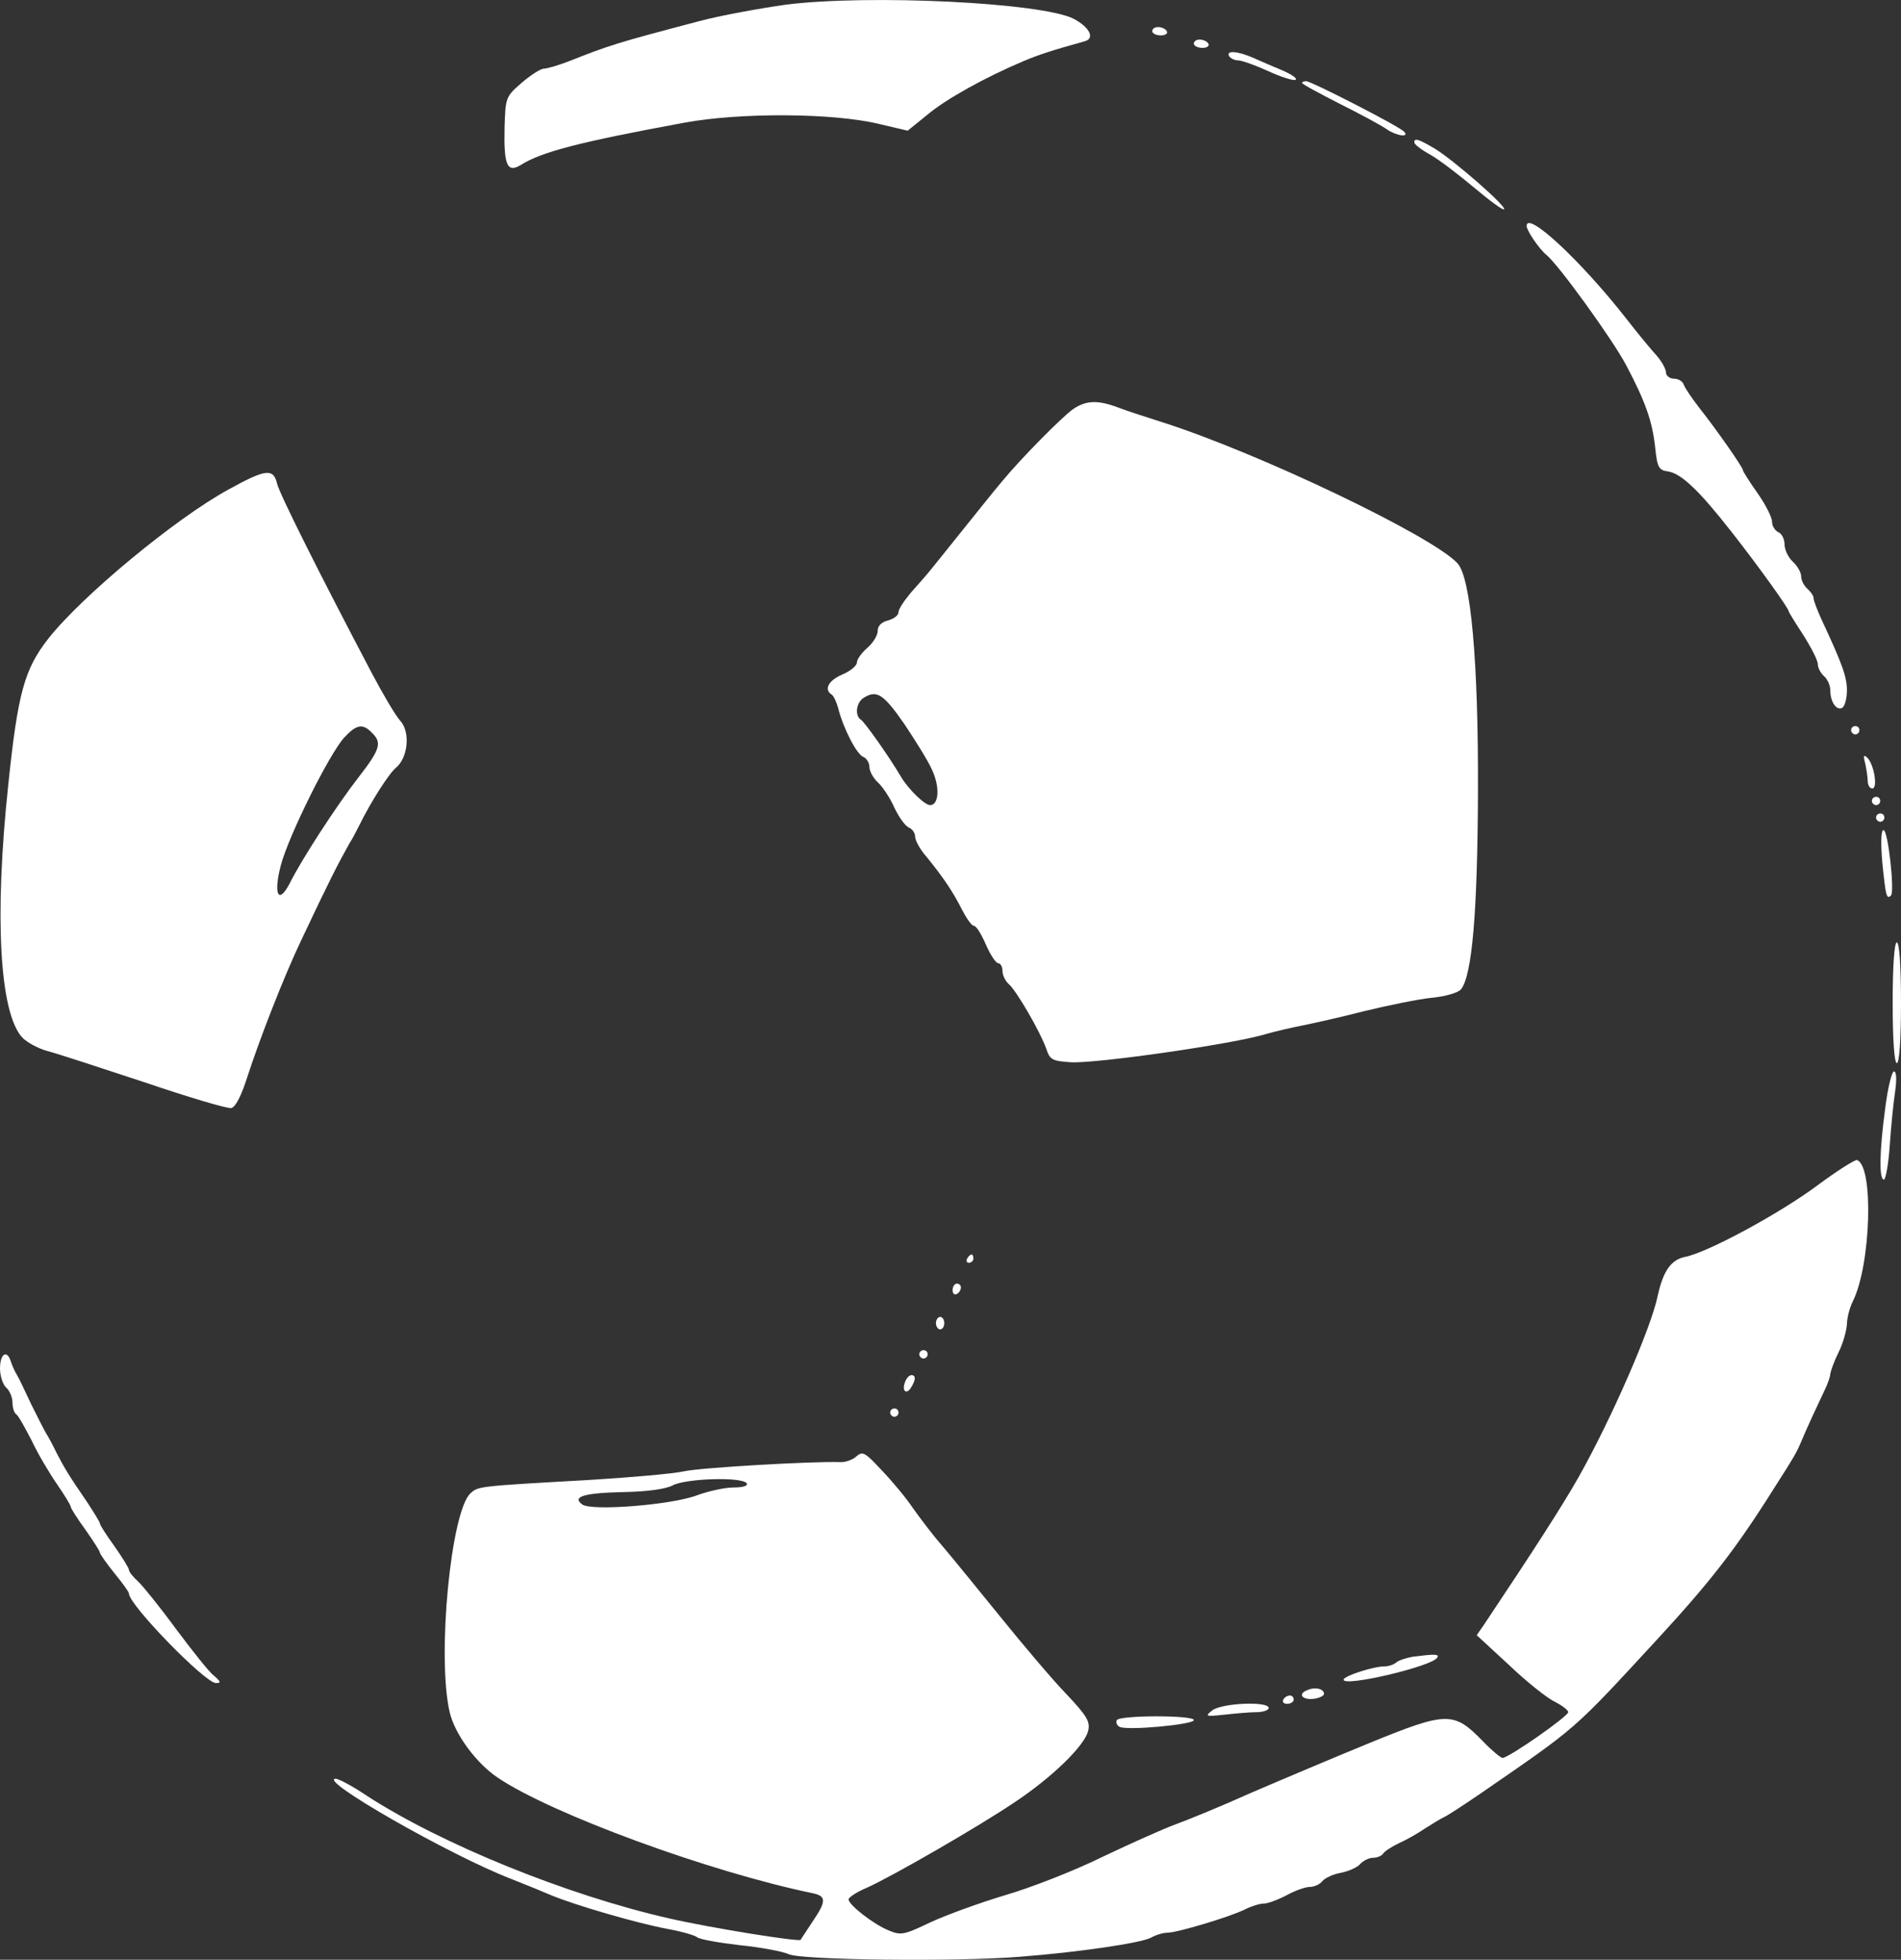 <?xml version="1.0" encoding="UTF-8"?>
<svg id="Ebene_1" data-name="Ebene 1" xmlns="http://www.w3.org/2000/svg" viewBox="0 0 457 471.02">
  <rect x="0" y="0" width="457" height="471.02" fill="#333333" stroke="none"/>
  <defs>
    <style>
      .cls-1 {
        fill: #fff;
      }
    </style>
  </defs>
  <path class="cls-1" d="M189,1.11c-6.3,.9-15.8,2.6-21,4-19.8,5.2-21.6,5.8-31.2,9.6-2.6,1-5.3,1.8-6.1,1.8-.7,0-3.1,1.5-5.3,3.4-3.8,3.3-3.9,3.5-4.1,10.8-.2,8.9,.6,10.9,3.8,9,5-3.2,14.3-5.6,39.3-10.2,13.4-2.5,35.9-2.4,47,.3l6.8,1.6,4.7-3.8c4.5-3.8,13.9-9,23.1-12.9,3.8-1.6,6.9-2.6,14.8-4.8,2.5-.7,1.1-3.4-2.7-5.4-7.7-3.9-49.1-5.9-69.1-3.4Z"/>
  <path class="cls-1" d="M277,7.51c0,.5,.9,1,2.1,1,1.1,0,1.7-.5,1.4-1-.3-.6-1.3-1-2.1-1s-1.4,.4-1.4,1Z"/>
  <path class="cls-1" d="M287,10.51c0,.5,.9,1,2.1,1,1.1,0,1.7-.5,1.4-1-.3-.6-1.3-1-2.1-1s-1.4,.4-1.4,1Z"/>
  <path class="cls-1" d="M295.5,13.51c.3,.5,1.3,1,2.1,1,.9,0,4,1.1,7.1,2.5,3,1.4,6.1,2.4,6.7,2.2,.6-.3-.7-1.2-2.9-2.2-2.2-.9-5.4-2.3-7.2-3.1-3.6-1.6-6.7-1.9-5.8-.4Z"/>
  <path class="cls-1" d="M313,19.91c0,.3,4.1,2.5,9,5,5,2.5,10,5.2,11.3,6.1,2.4,1.7,5.7,2.1,4.2,.6-1.4-1.4-22.3-12.1-23.5-12.1-.5,0-1,.2-1,.4Z"/>
  <path class="cls-1" d="M340,34.21c0,.5,1.7,1.8,3.9,3,2.1,1.2,6.8,4.8,10.5,7.9s6.9,5.5,7.2,5.2c.6-.7-12.1-11.8-16.7-14.6-3.9-2.3-4.9-2.6-4.9-1.5Z"/>
  <path class="cls-1" d="M367,54.31c0,1.1,3,5.5,4.7,6.9,2.9,2.3,15.9,20.3,19.2,26.5,4.7,8.9,6.3,13.5,7,19.8,.5,4.9,.9,5.5,3.1,5.8,3.2,.5,7.5,4.6,15.4,14.7,6.5,8.3,13.6,18.2,13.6,18.9,0,.2,1.6,2.8,3.5,5.7,1.9,3,3.5,6.1,3.5,7s.7,2.2,1.5,2.9,1.5,2.2,1.5,3.4c0,2.8,1.5,5,2.9,4.2,.6-.4,1.1-2.3,1.1-4.2,0-3.3-1.2-6.5-6.1-17-1-2.2-1.9-4.5-1.9-5.1s-.7-1.6-1.5-2.3-1.5-2-1.5-3c0-.9-.9-2.5-2-3.5s-2-2.9-2-4.2-.7-2.6-1.5-2.9c-.8-.4-1.5-1.5-1.5-2.5,0-1.1-1.6-4.2-3.5-6.9s-3.5-5.2-3.5-5.5c0-.7-6.6-10.1-10.5-15-1.7-2.2-3.4-4.7-3.7-5.5-.2-.8-1.3-1.5-2.4-1.5-1,0-1.9-.7-1.9-1.5s-1-2.6-2.2-4c-1.3-1.4-4.6-5.4-7.4-9-10.8-13.8-23.9-26-23.9-22.2Z"/>
  <path class="cls-1" d="M258,98.31c-2.6,1.8-12.7,12-17.2,17.5-2.3,2.7-5.5,6.8-16.7,20.7-1.1,1.4-3.4,4-5.1,5.9-1.6,1.9-3,4-3,4.7,0,.8-1.1,1.6-2.5,2-1.6,.4-2.5,1.3-2.5,2.5,0,1.1-1.1,2.9-2.5,4.1s-2.5,2.8-2.5,3.5c0,.8-1.6,2.1-3.5,2.9-3.3,1.4-4.5,3.6-2.6,4.8,.5,.3,1.2,1.8,1.6,3.3,1.2,4.8,4.4,11,6,11.7,.8,.3,1.5,1.4,1.5,2.4s.9,2.7,2.1,3.8c1.1,1,2.9,3.7,3.9,6,1.1,2.3,2.6,4.4,3.5,4.8,.8,.3,1.5,1.3,1.5,2.2s1.2,3.1,2.8,4.9c4,4.9,6.4,8.5,8.5,12.7,1.1,2.1,2.3,3.8,2.8,3.8,.6,0,1.8,2,2.9,4.5s2.4,4.5,3,4.5c.5,0,1,.8,1,1.9,0,1,.7,2.4,1.5,3.1,1.8,1.5,7.6,11.5,9,15.5,.9,2.7,1.4,3,6,3.3,6.4,.3,39.1-4.4,46.9-6.8,2.1-.6,5.9-1.5,8.5-2,2.5-.5,9.3-2,15.1-3.5,5.8-1.4,13.1-2.9,16.2-3.2,3.2-.3,6.3-1.2,7-2,2.7-3.3,4-18.6,4.1-47.8,.1-31-1.7-51.1-4.9-54.6-5.9-6.5-47.7-26.5-70.9-33.9-3.8-1.2-8.7-2.8-10.8-3.6-4.8-1.8-7.6-1.7-10.7,.4Zm-40.6,75.7c2.6,3.9,5.7,8.8,6.7,11.1,1.9,4.1,1.6,8.4-.5,8.4-1.3,0-5.2-3.8-7-6.8-2.8-4.8-8.7-13.1-9.6-13.7-1.6-1-1.2-4.3,.8-5.4,3-1.8,4.6-.8,9.6,6.4Z"/>
  <path class="cls-1" d="M55,117.61c-12.7,6.9-35.4,25.7-43.4,35.9-5.7,7.3-7.3,12.9-9.6,35-3.4,31.8-2.1,54.8,3.3,60.8,1.1,1.2,3.9,2.7,6.1,3.3,2.3,.6,12.7,4,23.3,7.5,10.6,3.6,20,6.4,20.9,6.2,1-.2,2.4-2.9,3.8-7.3,3-9.3,8.9-24.4,13-33,6.7-14.2,8.8-18.3,11.6-23.3,.6-.9,1.6-2.8,2.3-4.2,2.9-5.9,7.2-12.6,8.9-14,2.9-2.4,3.5-8.6,1-11.3-1.1-1.2-4.1-6.3-6.7-11.2-13-24.7-22.3-43.3-22.9-45.8-.9-3.7-2.7-3.5-11.6,1.4Zm34.4,58.5c2.5,2.4,2,4-3.2,10.7-5,6.4-13.7,19.7-16.6,25.6-2.7,5.1-3.9,2.5-2.1-4.4,1.9-7.2,11.7-26.9,15.3-30.8,2.9-3.1,4.4-3.4,6.6-1.1Z"/>
  <path class="cls-1" d="M445,175.51c0,.5,.5,1,1,1,.6,0,1-.5,1-1,0-.6-.4-1-1-1-.5,0-1,.4-1,1Z"/>
  <path class="cls-1" d="M448.4,183.51c.3,1.4,.6,3.3,.6,4.2,0,1,.5,1.8,1.1,1.8,1.4,0,.4-6-1.3-7.5-.8-.7-.9-.3-.4,1.5Z"/>
  <path class="cls-1" d="M450,192.51c0,.5,.5,1,1,1,.6,0,1-.5,1-1,0-.6-.4-1-1-1-.5,0-1,.4-1,1Z"/>
  <path class="cls-1" d="M451,196.51c0,.5,.5,1,1,1,.6,0,1-.5,1-1,0-.6-.4-1-1-1-.5,0-1,.4-1,1Z"/>
  <path class="cls-1" d="M452.5,207.21c.8,8,1,9.1,2.1,8,.9-.9-.7-15.7-1.8-15.7-.6,0-.7,2.9-.3,7.7Z"/>
  <path class="cls-1" d="M455,241.01c0,9,.4,14.5,1,14.5s1-5.5,1-14.5-.4-14.5-1-14.5-1,5.5-1,14.5Z"/>
  <path class="cls-1" d="M453.2,266.41c-1.4,10.4-1.5,17.1-.3,17.1,.4,0,1.1-3.7,1.4-8.3,.3-4.5,.9-10.3,1.3-13,.4-2.8,.3-4.7-.3-4.7-.5,0-1.5,4-2.1,8.9Z"/>
  <path class="cls-1" d="M436.9,284.91c-9,6.7-26.5,16.2-31.9,17.2-3.3,.7-5.2,3.4-6.5,9.4-1.6,7.7-11.1,29.5-19,43.5-3.6,6.4-10.6,17.3-22.7,35.4l-1.8,2.6,7.8,7.2c4.2,4,9.2,8,11,8.8,1.7,.9,3.2,2,3.2,2.5,0,1-14.3,11-15.8,11-.4,0-2.6-1.8-4.7-4-7-7.2-8.6-7.2-27,.3-8.8,3.6-21.8,9.1-29,12.2-7.1,3.2-15.2,6.5-18,7.5-2.7,1-10.6,4.5-17.5,7.8-6.9,3.4-17.5,7.5-23.4,9.2-6,1.8-14,4.7-17.9,6.5-6.5,3.1-7.1,3.2-10.2,1.9-3.6-1.5-9.5-6.1-9.5-7.4,0-.5,2-1.8,4.4-2.8,6.2-2.8,26.7-14.6,35.6-20.6,9-6,16.7-13.5,17.6-17.1,.5-2.2-.2-3.5-5.2-8.8-3.3-3.4-10.4-11.8-15.9-18.6s-11.8-14.5-14-17.1c-2.2-2.5-5.3-6.6-7-9-1.6-2.4-5-6.5-7.5-9.1-4-4.3-4.6-4.7-6.1-3.4-.8,.8-2.7,1.5-4,1.4-6.9-.2-33.1,1.3-37.4,2.2-2.7,.6-13.1,1.5-23,2.1-26.7,1.5-26.5,1.5-28.4,3.2-4.7,4.3-8.1,39.2-5,52.6,1.2,5.2,6.3,12.2,11.5,15.7,12.8,8.7,51,22.7,75.7,27.8,3.4,.7,3.4,1.9,0,6.9-1.5,2.3-2.8,4.2-2.8,4.3-.3,.6-21.9-2.9-31.5-5.1-24.7-5.6-54.9-17.9-72.8-29.5-3.4-2.3-6.8-4.1-7.5-4.1-4.5,.1,27.3,18.3,42,24,4.3,1.7,8.7,3.5,9.8,4,5.8,2.4,20.5,6.7,28,8.1,3.3,.6,6.5,1.5,7.1,2s5.1,1.3,10.2,1.9c5,.5,10.4,1.5,11.9,2.2,3.3,1.4,40.4,1.8,55.3,.6,14.3-1.1,29.2-3.3,31.7-4.6,1.2-.7,3-1.2,4-1.2,2.3,0,15-3.8,18.6-5.6,1.6-.8,3.6-1.4,4.5-1.4,1,0,3.4-.9,5.5-2,2-1.1,4.5-2,5.6-2,1,0,2.4-.6,3-1.4,.7-.8,2.7-1.7,4.5-2,1.9-.4,3.9-1.3,4.6-2.1s2.1-1.5,3.1-1.5,2.1-.5,2.4-1c.4-.6,2.1-1.7,3.8-2.5,1.8-.8,4.6-2.4,6.2-3.5,1.7-1.1,3.7-2.3,4.5-2.7,.8-.3,4.9-3,9-5.8,23.5-16.2,21.9-14.8,42.4-37,12.8-13.9,18.9-21.7,28.2-36.5,4.8-7.5,5.3-8.4,6.4-11,1.4-3.4,4-8.9,5.6-12.3,.8-1.6,1.4-3.4,1.4-4,.1-.7,.9-3,2-5.2s1.9-5.2,2-6.7c0-1.4,.6-3.9,1.4-5.5,4.4-8.8,5.1-32.7,1-34-.5-.1-4.8,2.6-9.5,6.1Zm-257.4,71.6c.4,.6-.9,1-3.2,1-2.1,0-6.1,.9-8.8,1.9-6.1,2.3-25.2,3.8-27.5,2.2-2.6-1.9,.4-2.8,10-3,5.5-.1,10-.7,11.7-1.6,3.2-1.7,16.8-2.1,17.8-.5Z"/>
  <path class="cls-1" d="M232.5,302.51c-.3,.5-.1,1,.4,1,.6,0,1.1-.5,1.1-1,0-.6-.2-1-.4-1-.3,0-.8,.4-1.1,1Z"/>
  <path class="cls-1" d="M229,310.11c0,.8,.5,1.2,1,.9,.6-.3,1-1,1-1.6,0-.5-.4-.9-1-.9-.5,0-1,.7-1,1.6Z"/>
  <path class="cls-1" d="M225,318.01c0,.8,.5,1.5,1,1.5,.6,0,1-.7,1-1.5s-.4-1.5-1-1.5c-.5,0-1,.7-1,1.5Z"/>
  <path class="cls-1" d="M221,325.51c0,.5,.5,1,1,1,.6,0,1-.5,1-1,0-.6-.4-1-1-1-.5,0-1,.4-1,1Z"/>
  <path class="cls-1" d="M0,328.91c0,1.8,.7,3.9,1.5,4.6s1.5,2.3,1.5,3.6c0,1.2,.4,2.5,.9,2.8s2.1,3.2,3.7,6.3c1.5,3.2,4.3,7.9,6.1,10.5s3.3,5.1,3.3,5.4c0,.4,1.6,2.9,3.5,5.5,1.9,2.7,3.5,5.2,3.5,5.5,0,.4,1.6,2.6,3.5,5,1.9,2.3,3.5,4.5,3.5,4.9,0,2.7,18.3,21.5,20.9,21.5,1.3,0,1.2-.3-.5-1.8-1.2-.9-5.2-6-9.1-11.2-3.8-5.2-8-10.4-9.1-11.4-1.2-1.1-2.2-2.3-2.2-2.8,0-.4-1.6-3-3.5-5.7-1.9-2.6-3.5-5.1-3.5-5.5,0-.3-1.5-2.7-3.2-5.3-4.2-6.1-5.4-8.1-7.3-11.8-.8-1.7-1.9-3.7-2.4-4.5s-2.1-4-3.6-7c-1.4-3-2.9-6.2-3.4-7s-1.2-2.3-1.5-3.3c-.9-2.9-2.6-1.9-2.6,1.7Z"/>
  <path class="cls-1" d="M217.6,332.11c-.9,2.2,.3,3.2,1.4,1.4,1.2-1.9,1.2-3,.1-3-.5,0-1.2,.7-1.5,1.6Z"/>
  <path class="cls-1" d="M214,339.51c0,.5,.5,1,1,1,.6,0,1-.5,1-1,0-.6-.4-1-1-1-.5,0-1,.4-1,1Z"/>
  <path class="cls-1" d="M339.5,398.21c-1.6,.3-3.4,.9-3.9,1.4-.6,.5-1.8,.9-2.8,.9-2.6,0-9.8,2.3-9.8,3.2,0,1.8,21.3-3.2,22.5-5.3,.6-.9-.6-.9-6-.2Z"/>
  <path class="cls-1" d="M314.3,406.21c-2.4,.9-1.3,2.4,1.5,2.1,1.5-.2,2.6-.8,2.5-1.3-.2-1.2-2.3-1.6-4-.8Z"/>
  <path class="cls-1" d="M308.5,408.51c-.3,.5,.1,1,.9,1,.9,0,1.6-.5,1.6-1,0-.6-.4-1-.9-1-.6,0-1.3,.4-1.6,1Z"/>
  <path class="cls-1" d="M291.4,411.11c-1.8,1.4-1.6,1.5,3,1,2.7-.3,6.2-.6,7.7-.6,1.6,0,2.9-.5,2.9-1,0-1.7-11.4-1.2-13.6,.6Z"/>
  <path class="cls-1" d="M268.5,413.41c-.3,.5,0,1.3,.6,1.6,1.5,1,17.9-.5,17.9-1.6,0-1.2-17.7-1.2-18.5,0Z"/>
</svg>